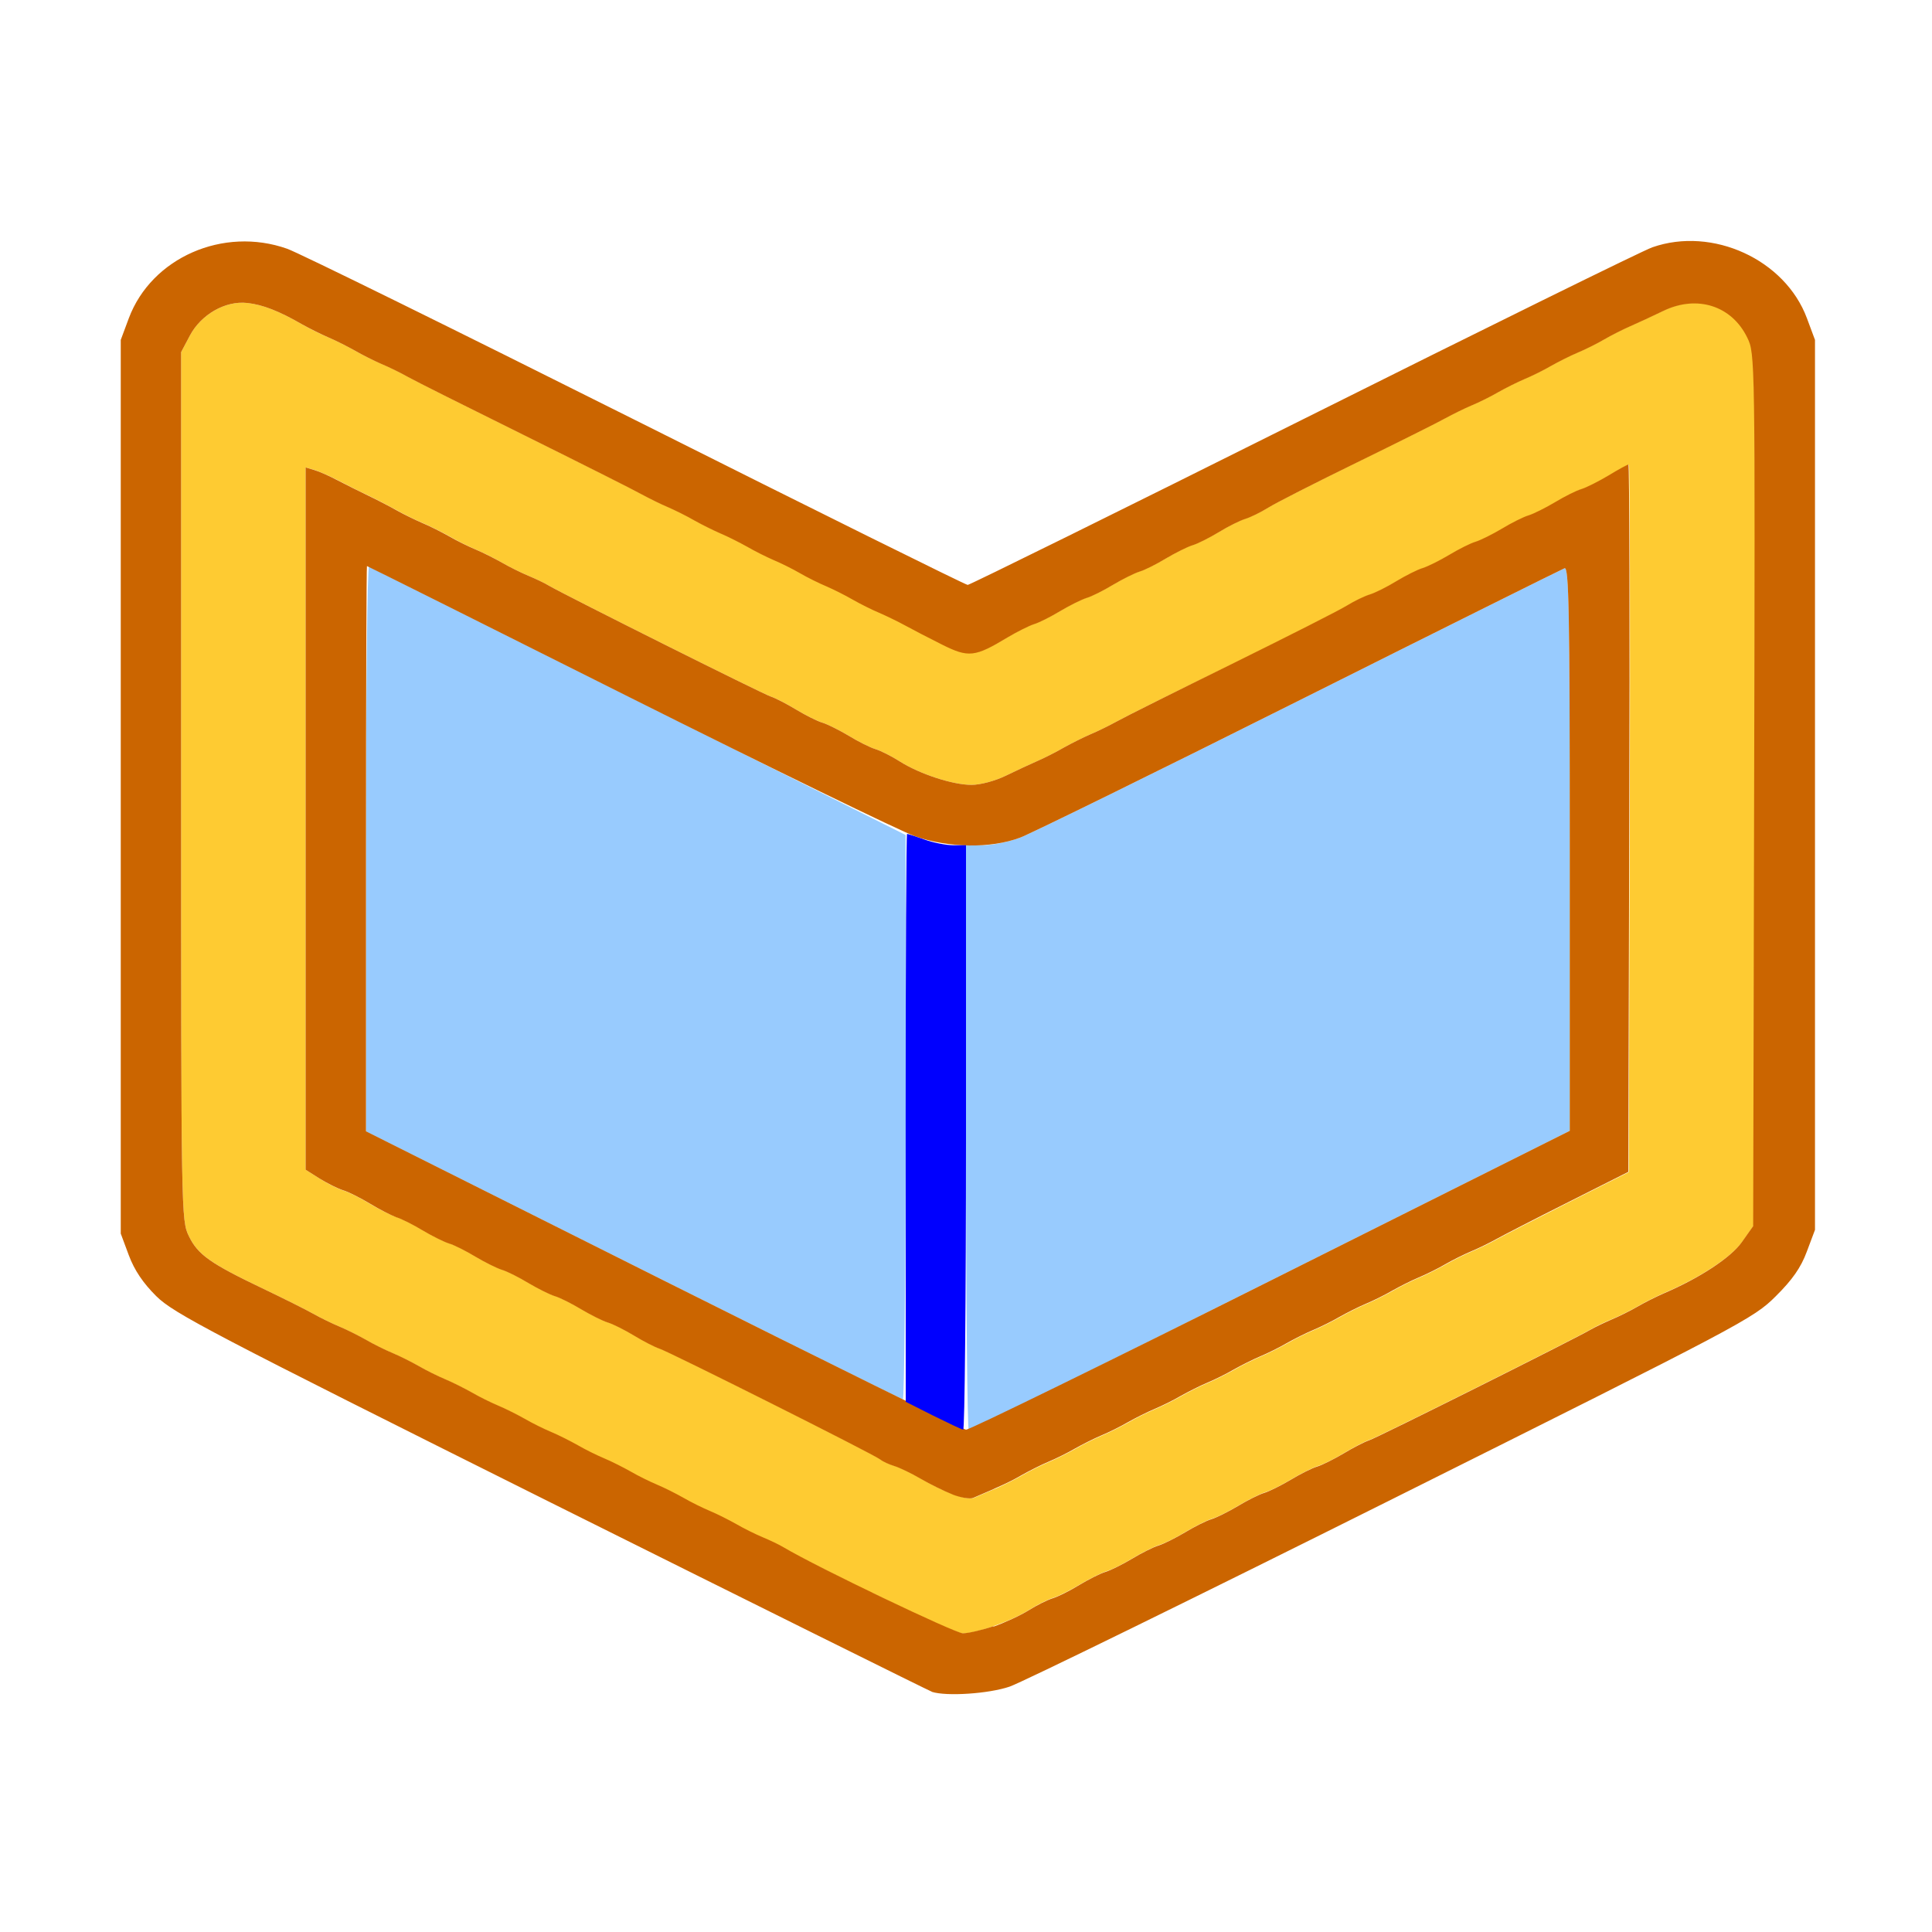 <?xml version="1.0" encoding="UTF-8" standalone="no"?>
<!-- Created with Inkscape (http://www.inkscape.org/) -->

<svg
   version="1.1"
   id="svg2"
   width="1600"
   height="1600"
   viewBox="0 0 1600 1600"
   sodipodi:docname="select_boundary.svg"
   inkscape:version="1.2.2 (732a01da63, 2022-12-09)"
   xmlns:inkscape="http://www.inkscape.org/namespaces/inkscape"
   xmlns:sodipodi="http://sodipodi.sourceforge.net/DTD/sodipodi-0.dtd"
   xmlns="http://www.w3.org/2000/svg"
   xmlns:svg="http://www.w3.org/2000/svg"
   xmlns:rdf="http://www.w3.org/1999/02/22-rdf-syntax-ns#"
   xmlns:cc="http://creativecommons.org/ns#"
   xmlns:dc="http://purl.org/dc/elements/1.1/">
  <defs
     id="defs6" />
  <sodipodi:namedview
     pagecolor="#808080"
     bordercolor="#666666"
     borderopacity="1"
     objecttolerance="10"
     gridtolerance="10"
     guidetolerance="10"
     inkscape:pageopacity="0"
     inkscape:pageshadow="2"
     inkscape:window-width="1993"
     inkscape:window-height="1009"
     id="namedview4"
     showgrid="false"
     inkscape:zoom="0.5"
     inkscape:cx="9"
     inkscape:cy="8"
     inkscape:window-x="-8"
     inkscape:window-y="-8"
     inkscape:window-maximized="1"
     inkscape:current-layer="SELECT_BOUNDARY"
     inkscape:showpageshadow="0"
     inkscape:pagecheckerboard="true"
     inkscape:deskcolor="#d1d1d1" />
  <g
     id="SELECT_BOUNDARY"
     transform="matrix(100,0,0,100,0,4.9999997e-5)"
     style="stroke-width:0.011">
    <path
       style="fill:none;stroke-width:0"
       d="M 0,8 V 0 h 8 8 v 8 8 H 8 0 Z m 8.362,5.968 c 0.102,-0.035 1.528,-0.734 3.169,-1.553 2.904,-1.45 2.99,-1.495 3.175,-1.679 0.139,-0.138 0.209,-0.238 0.258,-0.37 l 0.068,-0.181 V 6.5 2.815 L 14.964,2.635 C 14.782,2.149 14.182,1.874 13.684,2.048 13.608,2.074 12.309,2.714 10.796,3.47 9.283,4.225 8.031,4.844 8.014,4.844 7.997,4.844 6.76,4.231 5.265,3.481 3.77,2.732 2.471,2.092 2.378,2.06 1.849,1.873 1.255,2.134 1.067,2.635 L 1,2.815 v 3.701 3.701 l 0.067,0.18 c 0.046,0.123 0.118,0.23 0.227,0.338 0.144,0.143 0.448,0.302 3.269,1.71 1.71,0.854 3.13,1.559 3.156,1.567 0.121,0.04 0.47,0.017 0.644,-0.043 z"
       id="path827"
       inkscape:connector-curvature="0" />
    <path
       style="fill:#98cbfe;stroke-width:0"
       d="M 8,9.422 V 7 H 8.139 C 8.216,7 8.355,6.972 8.448,6.937 8.54,6.902 9.583,6.39 10.765,5.798 11.947,5.206 12.934,4.715 12.957,4.706 12.993,4.692 13,5.062 13,7.027 V 9.365 L 10.523,10.605 C 9.161,11.287 8.036,11.845 8.023,11.844 8.011,11.844 8,10.754 8,9.422 Z M 5.242,10.477 3.031,9.37 V 7.026 c 0,-1.289 0.011,-2.339 0.025,-2.333 0.014,0.006 1.019,0.508 2.234,1.116 L 7.5,6.915 V 9.254 C 7.5,10.541 7.489,11.592 7.477,11.589 7.464,11.586 6.458,11.086 5.242,10.477 Z"
       id="path825"
       inkscape:connector-curvature="0" />
    <path
       style="fill:#fecb32;stroke-width:0"
       d="M 7.217,13.194 C 6.848,13.008 6.519,12.84 6.484,12.82 6.45,12.799 6.373,12.762 6.312,12.737 6.252,12.712 6.154,12.663 6.094,12.628 6.034,12.593 5.935,12.544 5.875,12.519 5.815,12.493 5.716,12.444 5.656,12.409 5.596,12.374 5.498,12.325 5.438,12.3 5.377,12.274 5.279,12.225 5.219,12.19 5.159,12.156 5.06,12.107 5,12.081 4.94,12.056 4.841,12.006 4.781,11.972 4.721,11.937 4.623,11.888 4.562,11.862 4.502,11.837 4.404,11.788 4.344,11.753 4.284,11.718 4.185,11.669 4.125,11.644 4.065,11.618 3.966,11.569 3.906,11.534 3.846,11.499 3.748,11.45 3.688,11.425 3.627,11.399 3.529,11.35 3.469,11.315 3.409,11.281 3.31,11.232 3.25,11.206 3.19,11.181 3.091,11.131 3.031,11.097 2.971,11.062 2.873,11.013 2.812,10.987 2.752,10.962 2.654,10.914 2.594,10.88 2.534,10.846 2.344,10.751 2.172,10.669 1.741,10.463 1.638,10.389 1.564,10.237 1.501,10.107 1.5,10.063 1.5,6.511 V 2.916 L 1.572,2.78 C 1.665,2.604 1.866,2.489 2.047,2.509 2.176,2.523 2.311,2.576 2.5,2.685 c 0.06,0.035 0.159,0.084 0.219,0.109 0.06,0.025 0.159,0.075 0.219,0.109 0.06,0.035 0.159,0.084 0.219,0.109 0.06,0.025 0.159,0.074 0.219,0.107 0.06,0.034 0.496,0.252 0.969,0.486 0.473,0.234 0.909,0.453 0.969,0.486 0.06,0.034 0.159,0.082 0.219,0.107 0.06,0.025 0.159,0.075 0.219,0.109 0.06,0.035 0.159,0.084 0.219,0.109 0.06,0.025 0.159,0.075 0.219,0.109 0.06,0.035 0.159,0.084 0.219,0.109 0.06,0.025 0.159,0.075 0.219,0.109 0.06,0.035 0.159,0.084 0.219,0.109 0.06,0.025 0.159,0.075 0.219,0.109 0.06,0.035 0.159,0.084 0.219,0.109 0.06,0.025 0.159,0.074 0.219,0.107 0.06,0.033 0.197,0.104 0.303,0.157 0.218,0.109 0.271,0.103 0.541,-0.06 0.077,-0.047 0.175,-0.095 0.217,-0.108 0.042,-0.013 0.14,-0.062 0.219,-0.109 0.078,-0.047 0.177,-0.097 0.219,-0.109 0.042,-0.013 0.14,-0.062 0.219,-0.109 0.078,-0.047 0.177,-0.097 0.219,-0.109 0.042,-0.013 0.14,-0.062 0.219,-0.109 0.078,-0.047 0.177,-0.097 0.219,-0.109 0.042,-0.013 0.14,-0.062 0.219,-0.109 0.078,-0.047 0.177,-0.097 0.22,-0.11 0.043,-0.013 0.127,-0.054 0.188,-0.092 0.06,-0.037 0.391,-0.205 0.734,-0.374 0.344,-0.168 0.674,-0.333 0.734,-0.367 0.06,-0.034 0.159,-0.082 0.219,-0.107 0.06,-0.025 0.159,-0.075 0.219,-0.109 0.06,-0.035 0.159,-0.084 0.219,-0.109 0.06,-0.025 0.159,-0.075 0.219,-0.109 0.06,-0.035 0.159,-0.084 0.219,-0.109 0.06,-0.025 0.159,-0.075 0.219,-0.109 0.06,-0.035 0.159,-0.085 0.219,-0.111 0.06,-0.026 0.184,-0.083 0.274,-0.127 0.278,-0.134 0.565,-0.043 0.693,0.222 0.065,0.134 0.065,0.142 0.057,3.746 l -0.008,3.612 -0.094,0.133 c -0.09,0.127 -0.347,0.296 -0.641,0.422 -0.06,0.026 -0.159,0.075 -0.219,0.11 -0.06,0.035 -0.159,0.084 -0.219,0.109 -0.06,0.025 -0.138,0.062 -0.172,0.083 -0.132,0.077 -1.771,0.897 -1.835,0.917 -0.037,0.012 -0.131,0.06 -0.21,0.108 -0.078,0.047 -0.177,0.097 -0.219,0.109 -0.042,0.013 -0.14,0.062 -0.219,0.109 -0.078,0.047 -0.177,0.097 -0.219,0.109 -0.042,0.013 -0.14,0.062 -0.219,0.109 -0.078,0.047 -0.177,0.097 -0.219,0.109 -0.042,0.013 -0.14,0.062 -0.219,0.109 -0.078,0.047 -0.177,0.097 -0.219,0.109 -0.042,0.013 -0.14,0.062 -0.219,0.109 -0.078,0.047 -0.177,0.097 -0.219,0.109 -0.042,0.013 -0.14,0.062 -0.219,0.109 -0.078,0.047 -0.177,0.097 -0.22,0.11 -0.043,0.013 -0.133,0.058 -0.2,0.1 -0.147,0.093 -0.435,0.195 -0.549,0.195 -0.046,0 -0.385,-0.152 -0.753,-0.337 z m 1.018,-0.861 c 0.069,-0.03 0.174,-0.082 0.234,-0.117 0.06,-0.035 0.159,-0.084 0.219,-0.109 0.06,-0.025 0.159,-0.075 0.219,-0.109 0.06,-0.035 0.159,-0.084 0.219,-0.109 0.06,-0.025 0.159,-0.075 0.219,-0.109 0.06,-0.035 0.159,-0.084 0.219,-0.109 0.06,-0.025 0.159,-0.075 0.219,-0.109 0.06,-0.035 0.159,-0.084 0.219,-0.109 0.06,-0.025 0.159,-0.075 0.219,-0.109 0.06,-0.035 0.159,-0.084 0.219,-0.109 0.06,-0.025 0.159,-0.075 0.219,-0.109 0.06,-0.035 0.159,-0.084 0.219,-0.109 0.06,-0.025 0.159,-0.075 0.219,-0.109 0.06,-0.035 0.159,-0.084 0.219,-0.109 0.06,-0.025 0.159,-0.075 0.219,-0.109 0.06,-0.035 0.159,-0.084 0.219,-0.109 0.06,-0.025 0.159,-0.075 0.219,-0.109 0.06,-0.035 0.159,-0.084 0.219,-0.109 0.06,-0.025 0.152,-0.07 0.203,-0.099 0.052,-0.029 0.319,-0.166 0.594,-0.305 l 0.5,-0.252 0.008,-2.929 c 0.004,-1.611 0.001,-2.929 -0.007,-2.929 -0.008,0 -0.082,0.041 -0.164,0.09 -0.082,0.05 -0.183,0.101 -0.225,0.113 -0.042,0.013 -0.14,0.062 -0.219,0.109 -0.078,0.047 -0.177,0.097 -0.219,0.109 -0.042,0.013 -0.14,0.062 -0.219,0.109 -0.078,0.047 -0.177,0.097 -0.219,0.109 -0.042,0.013 -0.14,0.062 -0.219,0.109 -0.078,0.047 -0.177,0.097 -0.219,0.109 -0.042,0.013 -0.14,0.062 -0.219,0.109 -0.078,0.047 -0.177,0.097 -0.22,0.11 -0.043,0.013 -0.127,0.054 -0.188,0.091 -0.06,0.037 -0.489,0.255 -0.953,0.483 C 9.739,5.726 9.31,5.94 9.25,5.974 9.19,6.007 9.091,6.056 9.031,6.081 8.971,6.107 8.873,6.156 8.812,6.19 8.752,6.225 8.654,6.275 8.594,6.301 8.534,6.327 8.415,6.383 8.33,6.424 8.242,6.467 8.119,6.5 8.046,6.5 7.89,6.5 7.618,6.411 7.45,6.305 7.383,6.262 7.293,6.217 7.25,6.204 7.207,6.191 7.108,6.142 7.03,6.094 6.951,6.047 6.853,5.998 6.811,5.985 6.769,5.972 6.67,5.923 6.592,5.876 6.514,5.828 6.419,5.78 6.382,5.768 6.318,5.748 4.679,4.928 4.547,4.851 4.513,4.831 4.435,4.793 4.375,4.768 4.315,4.743 4.216,4.694 4.156,4.659 4.096,4.624 3.998,4.575 3.938,4.55 3.877,4.524 3.779,4.475 3.719,4.44 3.659,4.406 3.56,4.357 3.5,4.331 3.44,4.306 3.341,4.257 3.281,4.223 3.221,4.19 3.116,4.135 3.047,4.102 2.978,4.07 2.866,4.013 2.797,3.977 2.728,3.941 2.64,3.903 2.602,3.891 L 2.531,3.871 v 2.908 2.908 l 0.117,0.074 c 0.064,0.041 0.152,0.085 0.195,0.098 0.043,0.013 0.142,0.062 0.22,0.11 0.078,0.047 0.177,0.097 0.219,0.109 0.042,0.013 0.14,0.062 0.219,0.109 0.078,0.047 0.177,0.097 0.219,0.109 0.042,0.013 0.14,0.062 0.219,0.109 0.078,0.047 0.177,0.097 0.219,0.109 0.042,0.013 0.14,0.062 0.219,0.109 0.078,0.047 0.177,0.097 0.219,0.109 0.042,0.013 0.14,0.062 0.219,0.109 0.078,0.047 0.177,0.097 0.219,0.109 0.042,0.013 0.14,0.062 0.219,0.109 0.078,0.047 0.173,0.096 0.21,0.108 0.084,0.027 1.777,0.876 1.829,0.918 0.021,0.017 0.073,0.041 0.116,0.054 0.043,0.013 0.141,0.06 0.218,0.105 0.197,0.116 0.384,0.184 0.439,0.161 0.026,-0.011 0.103,-0.044 0.172,-0.074 z"
       id="path823"
       inkscape:connector-curvature="0" />
    <path
       style="fill:#cb6500;stroke-width:0"
       d="M 7.719,14.011 C 7.693,14.002 6.273,13.297 4.562,12.444 1.742,11.036 1.438,10.877 1.294,10.734 1.185,10.626 1.113,10.519 1.067,10.396 L 1,10.216 V 6.516 2.815 L 1.067,2.635 C 1.255,2.134 1.849,1.873 2.378,2.06 2.471,2.092 3.77,2.732 5.265,3.481 6.76,4.231 7.997,4.844 8.014,4.844 c 0.017,0 1.269,-0.618 2.782,-1.374 1.513,-0.756 2.812,-1.396 2.888,-1.422 0.498,-0.174 1.099,0.101 1.28,0.587 l 0.067,0.18 V 6.5 10.185 l -0.068,0.181 c -0.049,0.132 -0.119,0.232 -0.258,0.37 -0.185,0.184 -0.271,0.229 -3.175,1.679 -1.641,0.82 -3.067,1.518 -3.169,1.553 -0.173,0.059 -0.523,0.082 -0.644,0.043 z M 8.225,13.472 c 0.095,-0.033 0.227,-0.094 0.294,-0.136 0.067,-0.042 0.157,-0.087 0.2,-0.1 0.043,-0.013 0.142,-0.062 0.22,-0.11 0.078,-0.047 0.177,-0.097 0.219,-0.109 0.042,-0.013 0.14,-0.062 0.219,-0.109 0.078,-0.047 0.177,-0.097 0.219,-0.109 0.042,-0.013 0.14,-0.062 0.219,-0.109 0.078,-0.047 0.177,-0.097 0.219,-0.109 0.042,-0.013 0.14,-0.062 0.219,-0.109 0.078,-0.047 0.177,-0.097 0.219,-0.109 0.042,-0.013 0.14,-0.062 0.219,-0.109 0.078,-0.047 0.177,-0.097 0.219,-0.109 0.042,-0.013 0.14,-0.062 0.219,-0.109 0.078,-0.047 0.173,-0.096 0.21,-0.108 0.064,-0.02 1.704,-0.84 1.835,-0.917 0.034,-0.02 0.112,-0.057 0.172,-0.083 0.06,-0.025 0.159,-0.074 0.219,-0.109 0.06,-0.035 0.159,-0.084 0.219,-0.11 0.294,-0.126 0.551,-0.295 0.641,-0.422 l 0.094,-0.133 0.008,-3.612 c 0.008,-3.604 0.008,-3.612 -0.057,-3.746 -0.128,-0.264 -0.414,-0.356 -0.693,-0.222 -0.091,0.044 -0.214,0.101 -0.274,0.127 -0.06,0.026 -0.159,0.076 -0.219,0.111 -0.06,0.035 -0.159,0.084 -0.219,0.109 -0.06,0.025 -0.159,0.075 -0.219,0.109 -0.06,0.035 -0.159,0.084 -0.219,0.109 -0.06,0.025 -0.159,0.075 -0.219,0.109 -0.06,0.035 -0.159,0.084 -0.219,0.109 -0.06,0.025 -0.159,0.074 -0.219,0.107 -0.06,0.034 -0.391,0.199 -0.734,0.367 -0.344,0.168 -0.674,0.336 -0.734,0.374 -0.06,0.037 -0.145,0.079 -0.188,0.092 -0.043,0.013 -0.142,0.062 -0.22,0.11 -0.078,0.047 -0.177,0.097 -0.219,0.109 -0.042,0.013 -0.14,0.062 -0.219,0.109 -0.078,0.047 -0.177,0.097 -0.219,0.109 -0.042,0.013 -0.14,0.062 -0.219,0.109 -0.078,0.047 -0.177,0.097 -0.219,0.109 -0.042,0.013 -0.14,0.062 -0.219,0.109 -0.078,0.047 -0.177,0.097 -0.219,0.109 C 8.519,5.184 8.421,5.233 8.344,5.279 8.074,5.442 8.021,5.448 7.803,5.339 7.697,5.286 7.56,5.215 7.5,5.182 7.44,5.149 7.341,5.101 7.281,5.075 7.221,5.05 7.123,5.001 7.062,4.966 7.002,4.931 6.904,4.882 6.844,4.856 6.784,4.831 6.685,4.782 6.625,4.747 6.565,4.712 6.466,4.663 6.406,4.638 6.346,4.612 6.248,4.563 6.188,4.528 6.127,4.494 6.029,4.444 5.969,4.419 5.909,4.393 5.81,4.344 5.75,4.31 5.69,4.275 5.591,4.226 5.531,4.2 5.471,4.175 5.373,4.126 5.312,4.093 5.252,4.059 4.816,3.84 4.344,3.606 3.871,3.372 3.435,3.154 3.375,3.12 3.315,3.086 3.216,3.038 3.156,3.013 3.096,2.987 2.998,2.938 2.938,2.903 2.877,2.869 2.779,2.819 2.719,2.794 2.659,2.768 2.56,2.719 2.5,2.685 2.311,2.576 2.176,2.523 2.047,2.509 1.866,2.489 1.665,2.604 1.572,2.78 L 1.5,2.916 v 3.595 c 0,3.552 7.497e-4,3.596 0.064,3.726 0.074,0.153 0.177,0.226 0.608,0.432 0.172,0.082 0.362,0.177 0.422,0.211 0.06,0.034 0.159,0.082 0.219,0.107 0.06,0.025 0.159,0.075 0.219,0.109 0.06,0.035 0.159,0.084 0.219,0.109 0.06,0.025 0.159,0.075 0.219,0.109 0.06,0.035 0.159,0.084 0.219,0.109 0.06,0.025 0.159,0.075 0.219,0.109 0.06,0.035 0.159,0.084 0.219,0.109 0.06,0.025 0.159,0.075 0.219,0.109 0.06,0.035 0.159,0.084 0.219,0.109 0.06,0.025 0.159,0.075 0.219,0.109 0.06,0.035 0.159,0.084 0.219,0.109 0.06,0.025 0.159,0.075 0.219,0.109 0.06,0.035 0.159,0.084 0.219,0.109 0.06,0.025 0.159,0.075 0.219,0.109 0.06,0.035 0.159,0.084 0.219,0.109 0.06,0.025 0.159,0.075 0.219,0.109 0.06,0.035 0.159,0.084 0.219,0.109 0.06,0.025 0.138,0.062 0.172,0.083 0.284,0.168 1.42,0.712 1.485,0.712 0.046,0 0.161,-0.027 0.255,-0.059 z M 7.89,12.377 c -0.069,-0.027 -0.189,-0.086 -0.266,-0.131 -0.077,-0.045 -0.175,-0.092 -0.218,-0.105 -0.043,-0.013 -0.095,-0.037 -0.116,-0.054 -0.052,-0.042 -1.745,-0.891 -1.829,-0.918 -0.037,-0.012 -0.131,-0.06 -0.21,-0.108 -0.078,-0.047 -0.177,-0.097 -0.219,-0.109 -0.042,-0.013 -0.14,-0.062 -0.219,-0.109 -0.078,-0.047 -0.177,-0.097 -0.219,-0.109 -0.042,-0.013 -0.14,-0.062 -0.219,-0.109 -0.078,-0.047 -0.177,-0.097 -0.219,-0.109 -0.042,-0.013 -0.14,-0.062 -0.219,-0.109 -0.078,-0.047 -0.177,-0.097 -0.219,-0.109 -0.042,-0.013 -0.14,-0.062 -0.219,-0.109 -0.078,-0.047 -0.177,-0.097 -0.219,-0.109 C 3.241,10.065 3.142,10.016 3.064,9.968 2.986,9.921 2.887,9.871 2.844,9.858 2.801,9.845 2.713,9.801 2.648,9.761 L 2.531,9.687 V 6.779 3.871 l 0.07,0.021 c 0.039,0.011 0.127,0.05 0.195,0.086 0.069,0.036 0.181,0.092 0.25,0.125 0.069,0.033 0.174,0.087 0.234,0.121 0.06,0.034 0.159,0.082 0.219,0.108 0.06,0.025 0.159,0.075 0.219,0.109 0.06,0.035 0.159,0.084 0.219,0.109 0.06,0.025 0.159,0.075 0.219,0.109 0.06,0.035 0.159,0.084 0.219,0.109 0.06,0.025 0.138,0.062 0.172,0.083 0.132,0.077 1.771,0.897 1.835,0.917 0.037,0.012 0.131,0.06 0.21,0.108 0.078,0.047 0.177,0.097 0.219,0.109 0.042,0.013 0.14,0.062 0.219,0.109 C 7.108,6.142 7.207,6.191 7.25,6.204 7.293,6.217 7.383,6.262 7.45,6.305 7.618,6.411 7.89,6.5 8.046,6.5 8.119,6.5 8.242,6.467 8.33,6.424 8.415,6.383 8.534,6.327 8.594,6.301 8.654,6.275 8.752,6.225 8.812,6.19 8.873,6.156 8.971,6.107 9.031,6.081 9.091,6.056 9.19,6.007 9.25,5.974 9.31,5.94 9.739,5.726 10.203,5.498 10.667,5.269 11.096,5.052 11.156,5.014 c 0.06,-0.037 0.145,-0.078 0.188,-0.091 0.043,-0.013 0.142,-0.062 0.22,-0.11 0.078,-0.047 0.177,-0.097 0.219,-0.109 0.042,-0.013 0.14,-0.062 0.219,-0.109 0.078,-0.047 0.177,-0.097 0.219,-0.109 0.042,-0.013 0.14,-0.062 0.219,-0.109 0.078,-0.047 0.177,-0.097 0.219,-0.109 0.042,-0.013 0.14,-0.062 0.219,-0.109 0.078,-0.047 0.177,-0.097 0.219,-0.109 0.042,-0.013 0.143,-0.064 0.225,-0.113 0.082,-0.05 0.156,-0.09 0.164,-0.09 0.008,0 0.012,1.318 0.007,2.929 l -0.008,2.929 -0.5,0.252 c -0.275,0.138 -0.542,0.276 -0.594,0.305 -0.052,0.029 -0.143,0.074 -0.203,0.099 -0.06,0.025 -0.159,0.074 -0.219,0.109 -0.06,0.035 -0.159,0.084 -0.219,0.109 -0.06,0.025 -0.159,0.075 -0.219,0.109 -0.06,0.035 -0.159,0.084 -0.219,0.109 -0.06,0.025 -0.159,0.075 -0.219,0.109 -0.06,0.035 -0.159,0.084 -0.219,0.109 -0.06,0.025 -0.159,0.075 -0.219,0.109 -0.06,0.035 -0.159,0.084 -0.219,0.109 -0.06,0.025 -0.159,0.075 -0.219,0.109 -0.06,0.035 -0.159,0.084 -0.219,0.109 -0.06,0.025 -0.159,0.075 -0.219,0.109 -0.06,0.035 -0.159,0.084 -0.219,0.109 -0.06,0.025 -0.159,0.075 -0.219,0.109 -0.06,0.035 -0.159,0.084 -0.219,0.109 -0.06,0.025 -0.159,0.075 -0.219,0.109 -0.06,0.035 -0.159,0.084 -0.219,0.109 -0.06,0.025 -0.159,0.075 -0.219,0.109 -0.094,0.055 -0.181,0.095 -0.406,0.191 -0.026,0.011 -0.104,-0.002 -0.173,-0.029 z M 10.523,10.605 13,9.365 V 7.027 C 13,5.062 12.993,4.692 12.957,4.706 12.934,4.715 11.947,5.206 10.765,5.798 9.583,6.39 8.54,6.902 8.448,6.937 8.205,7.028 7.857,7.023 7.576,6.925 7.457,6.883 6.389,6.363 5.203,5.769 4.017,5.174 3.043,4.688 3.039,4.688 3.035,4.688 3.031,5.741 3.031,7.028 V 9.369 L 5.492,10.602 C 6.846,11.28 7.974,11.837 8,11.84 c 0.026,0.003 1.161,-0.553 2.523,-1.235 z"
       id="path821"
       inkscape:connector-curvature="0" />
    <path
       style="fill:#0000fe;stroke-width:0"
       d="M 7.727,11.723 7.501,11.609 7.5,9.258 C 7.5,7.964 7.505,6.906 7.512,6.906 c 0.006,0 0.071,0.021 0.145,0.047 C 7.729,6.979 7.837,7 7.895,7 h 0.105 v 2.422 c 0,1.332 -0.011,2.42 -0.023,2.418 -0.013,-0.002 -0.125,-0.055 -0.25,-0.117 z"
       id="path819"
       inkscape:connector-curvature="0" />
  </g>
</svg>
